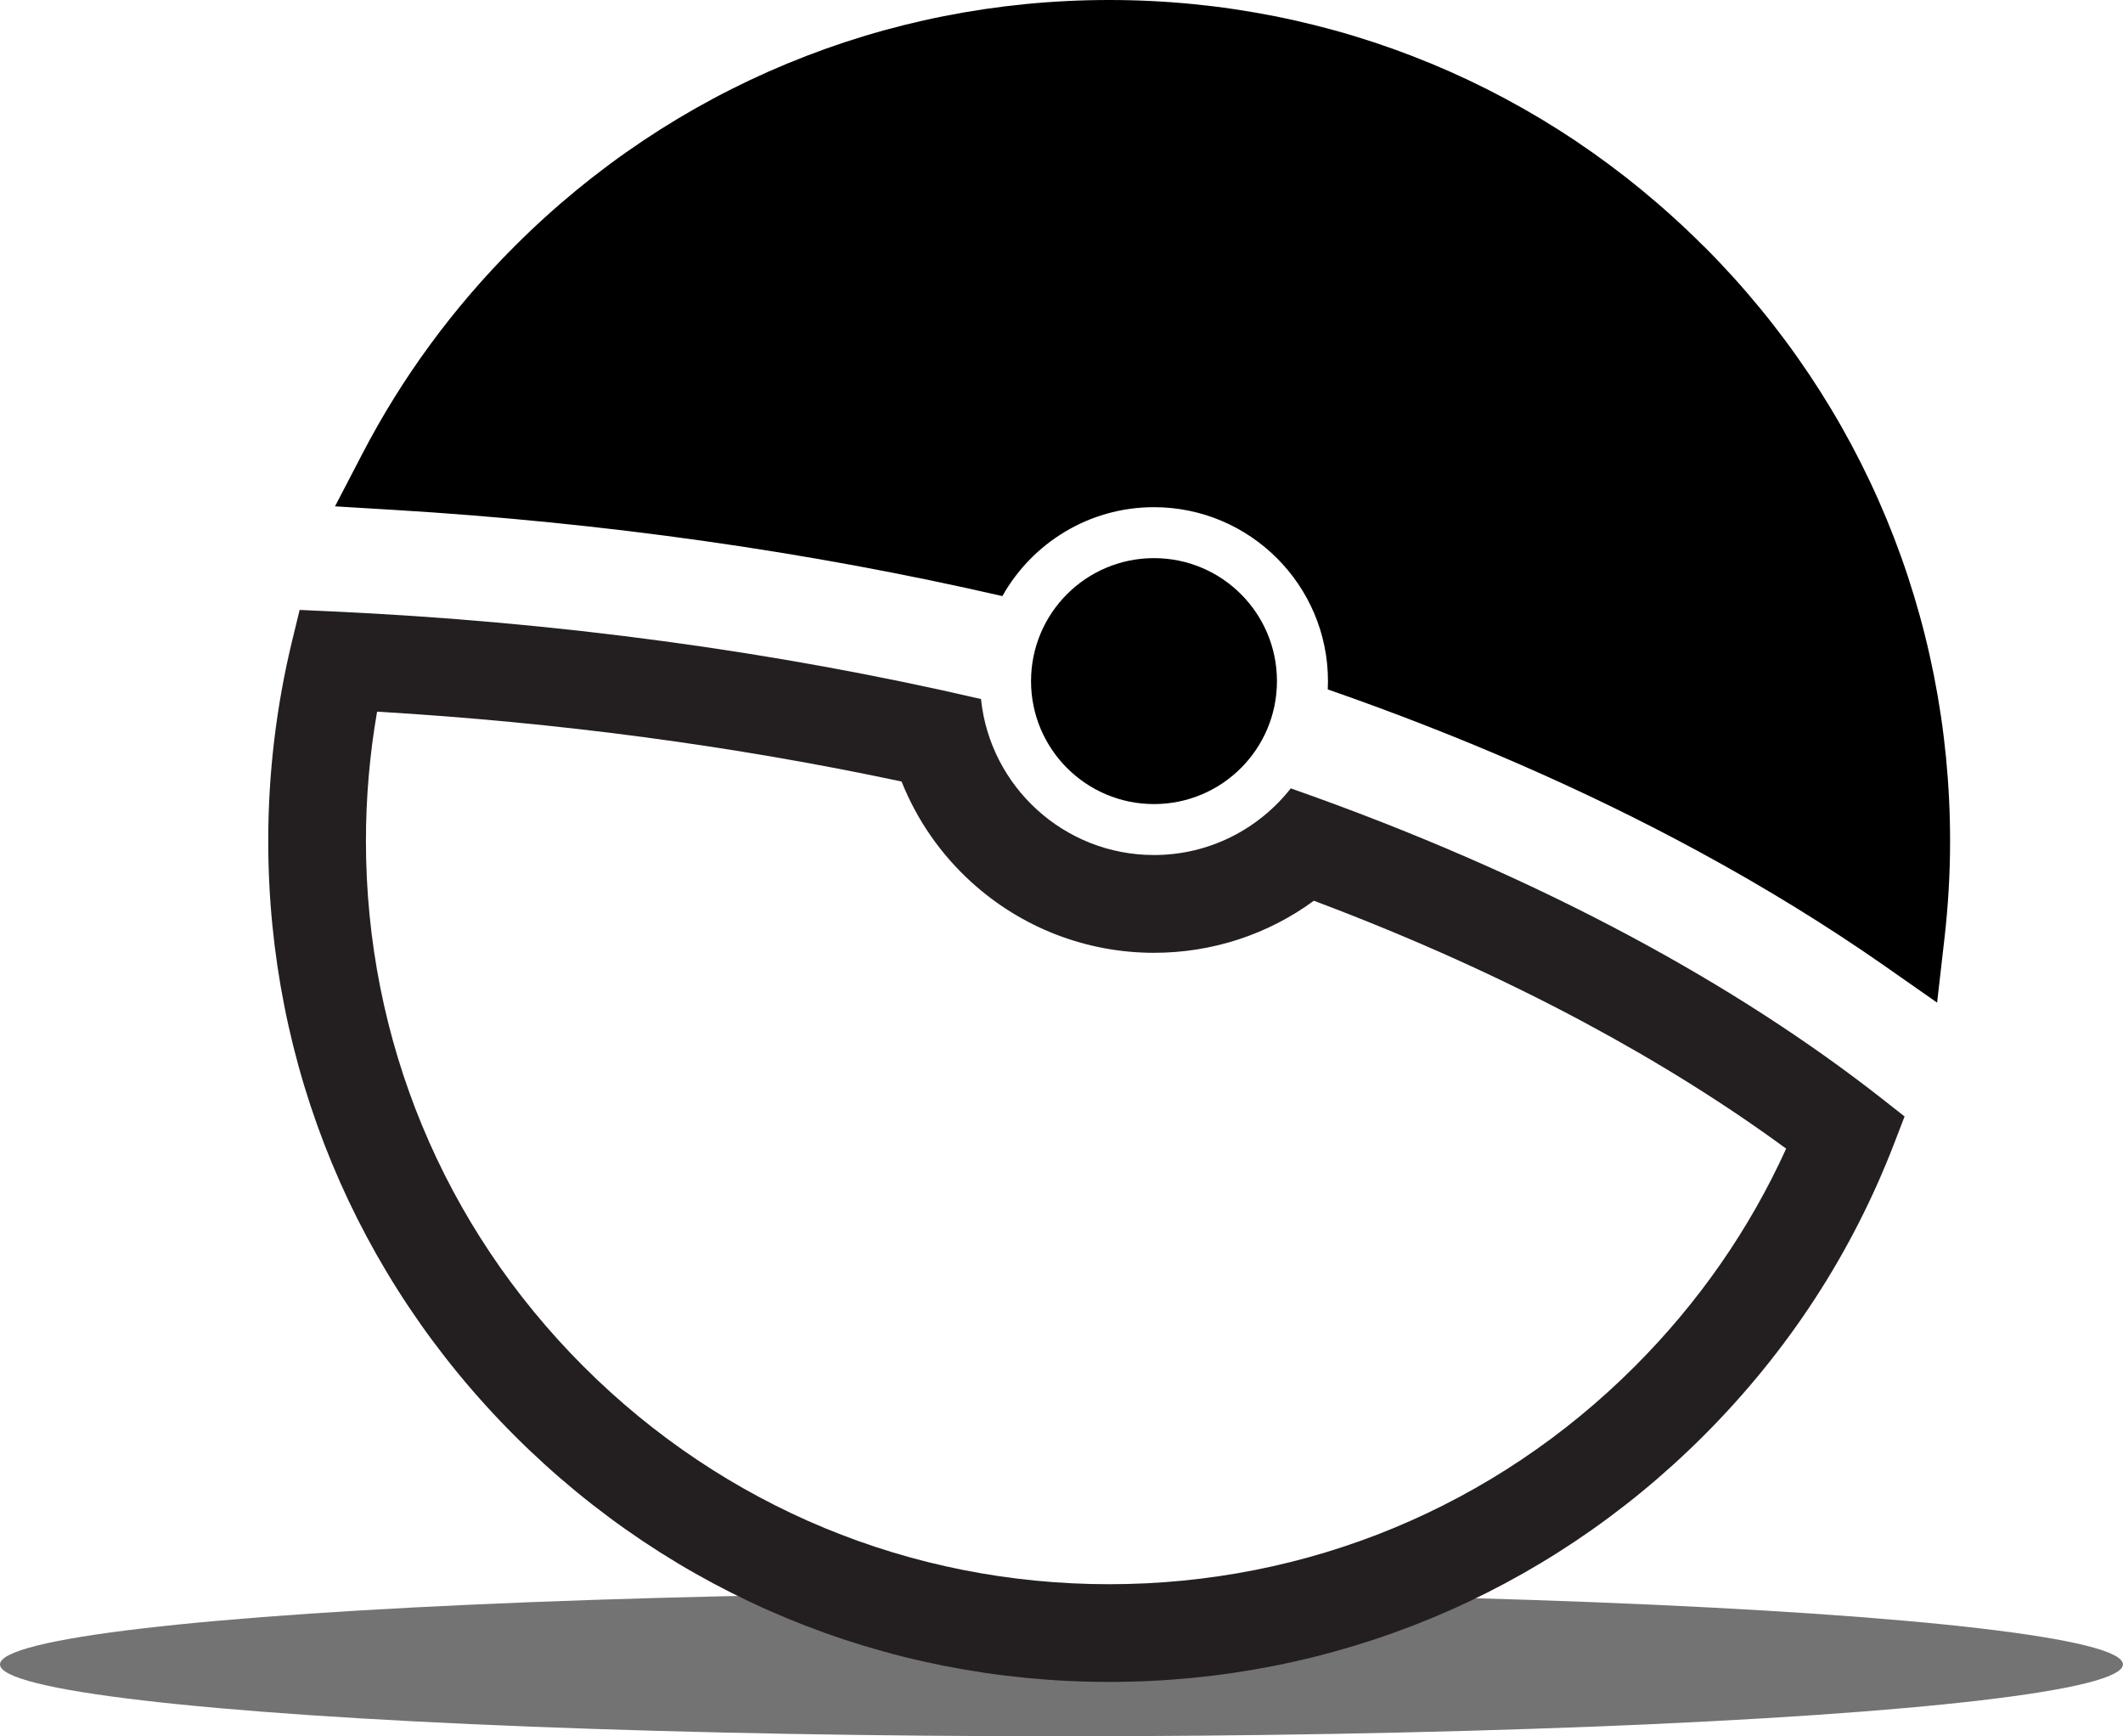 <?xml version="1.0" encoding="UTF-8"?>
<svg id="Layer_2" data-name="Layer 2" xmlns="http://www.w3.org/2000/svg" viewBox="0 0 304.23 248.78">
  <defs>
    <style>
      .cls-1 {
        fill: #231f20;
      }

      .cls-2 {
        opacity: .55;
      }
    </style>
  </defs>
  <g id="FInal_Layer" data-name="FInal Layer">
    <g>
      <ellipse class="cls-2" cx="152.11" cy="238.48" rx="152.11" ry="10.3"/>
      <path d="M244.15,35.29C221.4,12.53,191.13,0,158.95,0s-62.45,12.53-85.21,35.29c-8.8,8.8-16.14,18.8-21.82,29.74l-3.91,7.52,8.46,.51c30.11,1.81,59.42,5.97,87.17,12.35,4.28-7.6,12.41-12.74,21.73-12.74,13.74,0,24.93,11.18,24.93,24.93,0,.4-.01,.79-.03,1.18,19.14,6.66,37.04,14.47,53.22,23.26,9.45,5.13,18.38,10.63,26.54,16.33l7.56,5.29,1.05-9.17c.54-4.66,.81-9.37,.81-14,0-32.19-12.53-62.45-35.29-85.21Z"/>
      <circle cx="165.37" cy="97.59" r="17.62"/>
      <path class="cls-1" d="M54.05,101.97c25.89,1.53,51.1,4.89,75.15,10.01,2.17,5.46,5.58,10.4,10.02,14.43,7.18,6.52,16.47,10.11,26.15,10.11,8.37,0,16.34-2.64,22.91-7.46,13.9,5.22,26.96,11.1,38.93,17.53,10.47,5.62,20.12,11.66,28.75,17.99-5.26,11.57-12.54,22.05-21.71,31.22-20.11,20.12-46.86,31.19-75.31,31.19s-55.19-11.08-75.31-31.19c-20.12-20.11-31.19-46.86-31.19-75.31,0-6.23,.54-12.44,1.6-18.53m-11.1-14.57l-1.07,4.4c-2.27,9.35-3.43,19.01-3.43,28.7,0,32.19,12.53,62.45,35.29,85.21,22.76,22.76,53.02,35.29,85.21,35.29s62.45-12.53,85.21-35.29c12.08-12.08,21.27-26.19,27.32-41.94l1.46-3.79-3.19-2.51c-10.52-8.26-22.6-16.07-35.91-23.21-14.93-8.01-31.37-15.16-48.86-21.29-4.57,5.81-11.65,9.55-19.6,9.55-12.88,0-23.5-9.81-24.79-22.35-29.51-6.85-60.82-11.08-93.11-12.56l-4.53-.21h0Z"/>
    </g>
  </g>
</svg>